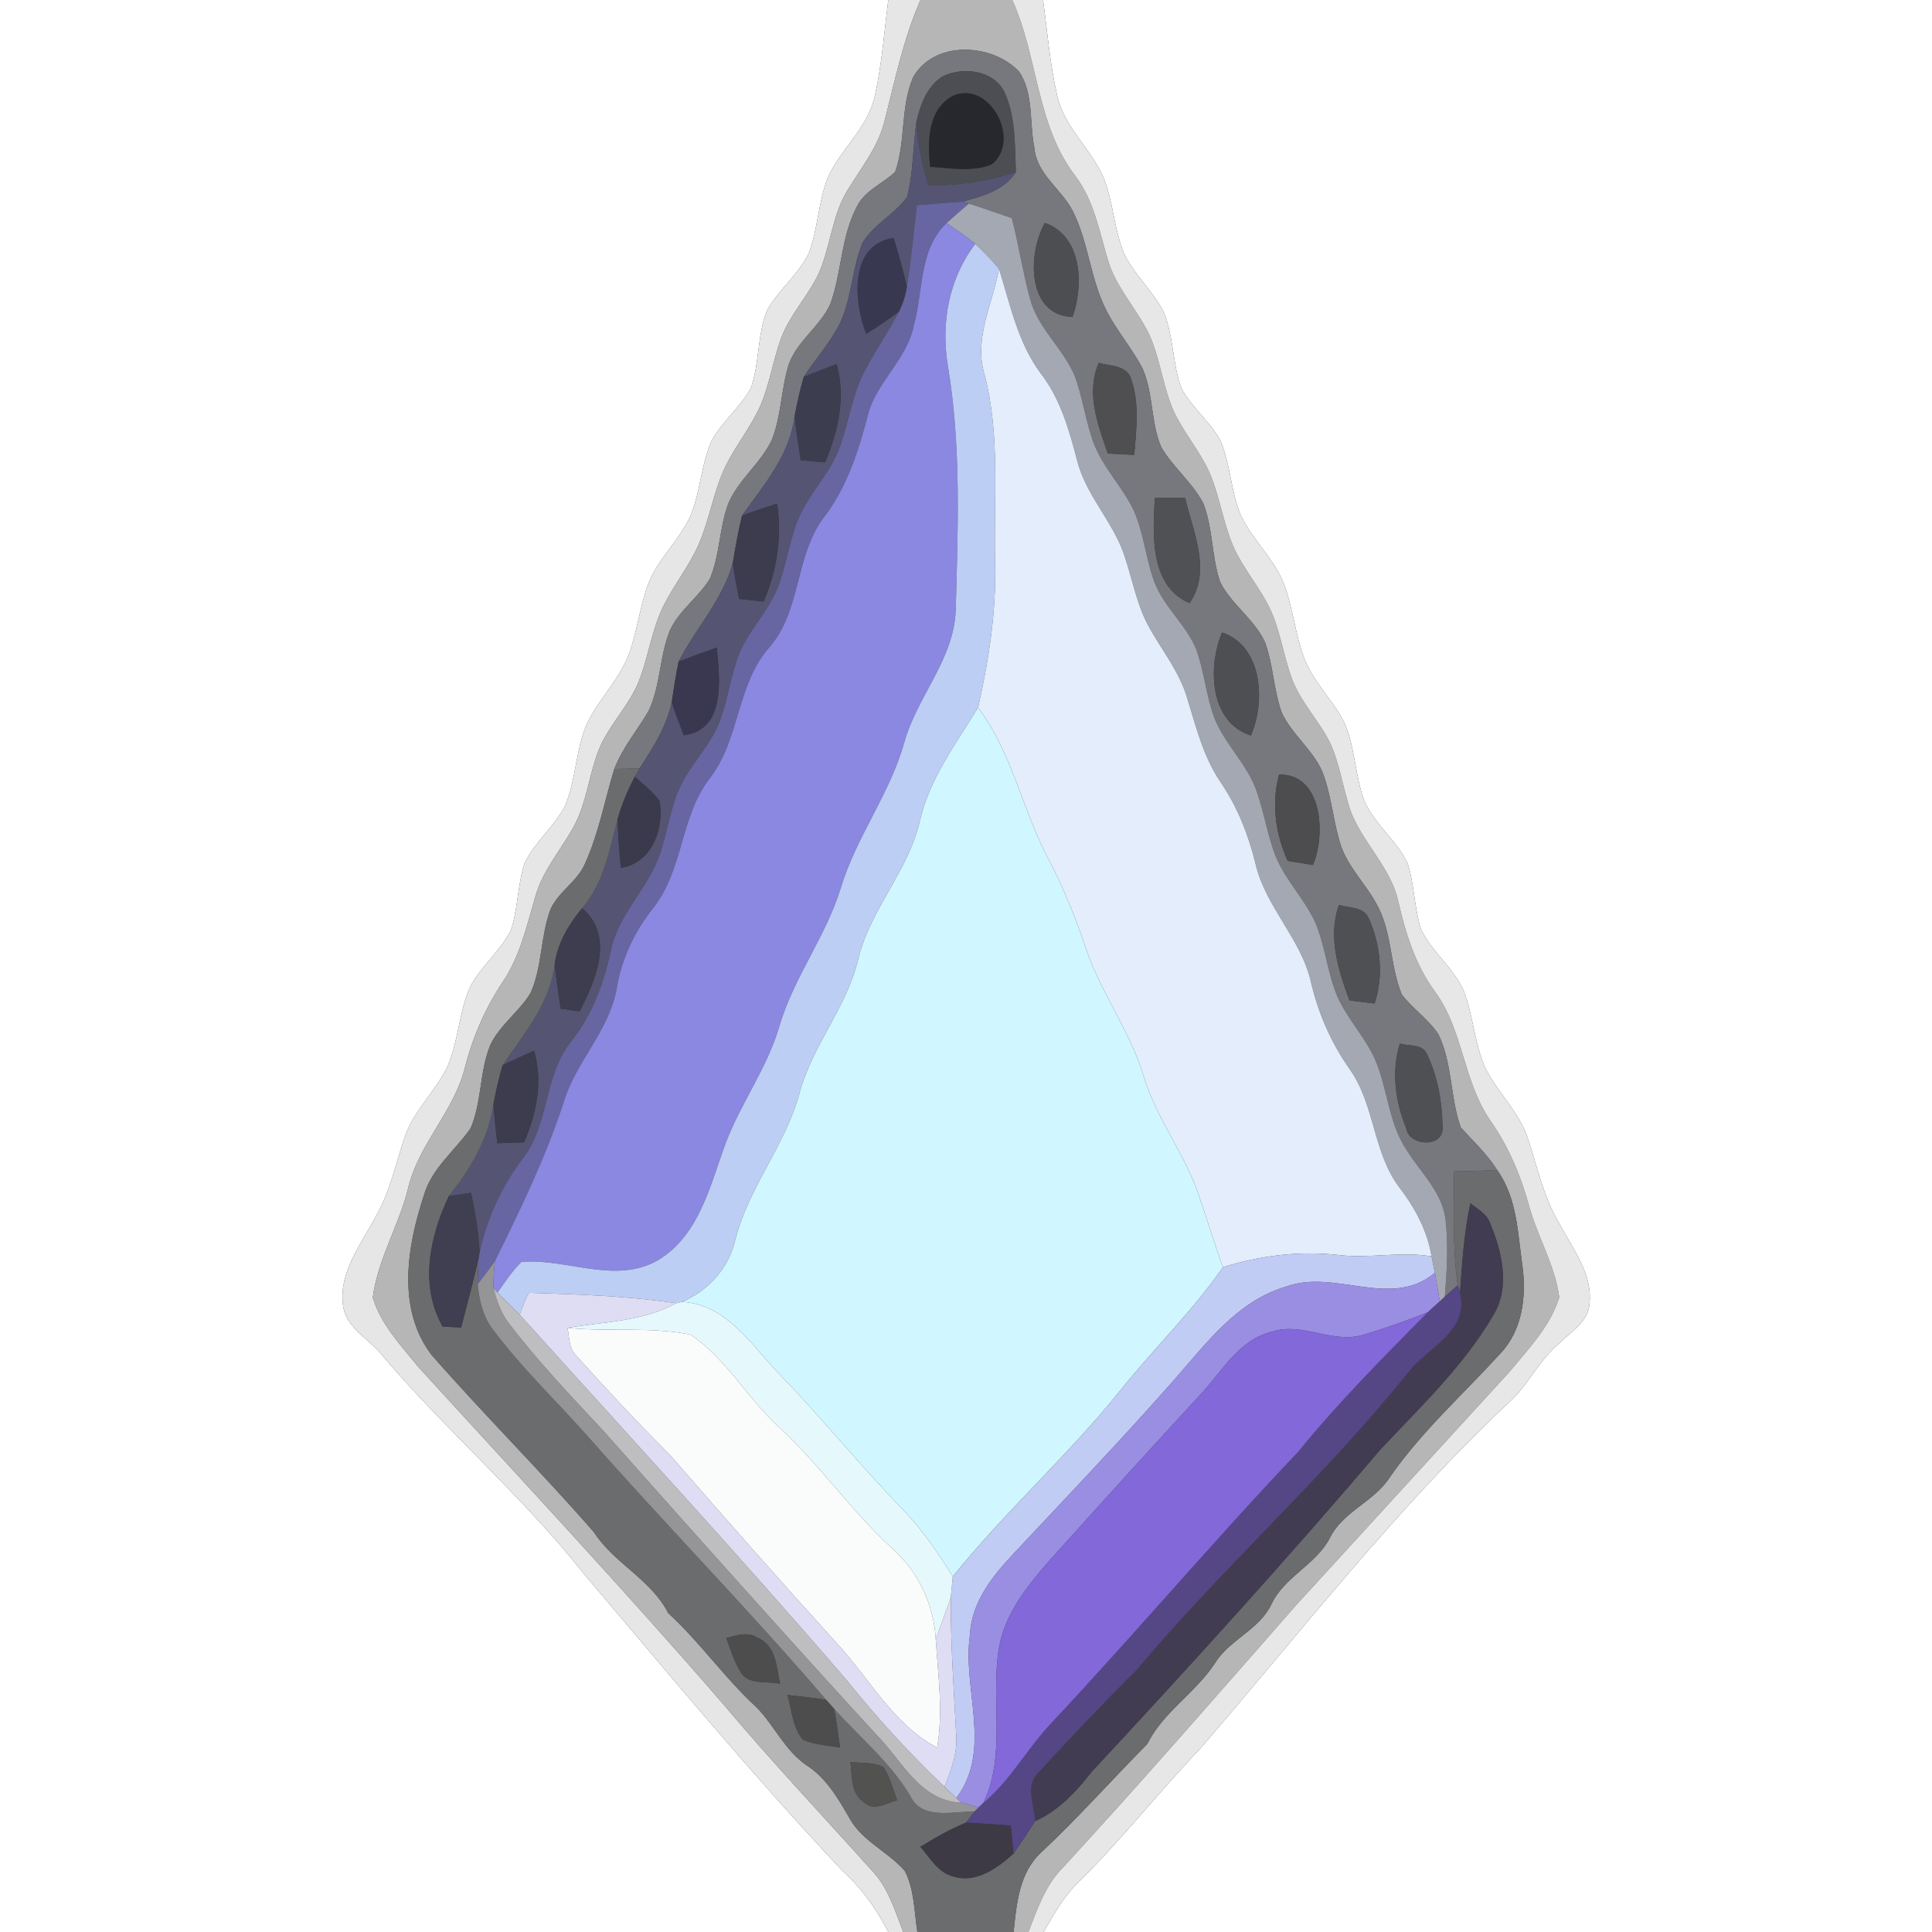 <?xml version="1.0" encoding="UTF-8" ?>
<!DOCTYPE svg PUBLIC "-//W3C//DTD SVG 1.1//EN" "http://www.w3.org/Graphics/SVG/1.1/DTD/svg11.dtd">
<svg width="250pt" height="250pt" viewBox="0 0 250 250" version="1.1" xmlns="http://www.w3.org/2000/svg">
<rect x="0" y="0" width="250" height="250" fill="#333333" stroke="none"/>
<g id="#ffffffff">
<path fill="#ffffff" opacity="1.00" d=" M 0.00 0.00 L 114.94 0.00 C 114.42 4.10 114.12 8.25 113.23 12.29 C 112.39 16.47 108.81 19.23 107.11 22.99 C 105.89 26.13 105.85 29.59 104.66 32.75 C 103.33 35.54 100.74 37.47 99.25 40.17 C 97.96 43.39 98.31 47.01 97.14 50.27 C 95.76 52.74 93.46 54.54 92.09 57.02 C 90.75 60.05 90.64 63.46 89.44 66.54 C 88.02 69.87 85.08 72.30 83.82 75.71 C 82.79 78.59 82.44 81.66 81.42 84.55 C 80.17 87.96 77.40 90.51 75.89 93.78 C 74.49 97.13 74.53 100.88 73.14 104.23 C 71.75 106.97 69.20 108.93 67.87 111.71 C 66.98 114.50 67.03 117.50 66.14 120.29 C 64.79 123.06 62.22 125.01 60.81 127.75 C 59.38 131.02 59.32 134.71 57.91 137.99 C 56.36 141.25 53.49 143.74 52.35 147.21 C 51.16 150.69 50.44 154.36 48.54 157.55 C 46.72 161.04 43.91 164.51 44.36 168.68 C 44.56 171.55 47.36 173.02 49.09 174.95 C 57.45 184.90 67.42 193.36 75.50 203.58 C 86.47 216.55 97.32 229.65 108.97 242.04 C 111.46 244.29 113.42 247.02 114.95 250.00 L 0.00 250.00 L 0.00 0.00 Z" />
<path fill="#ffffff" opacity="1.00" d=" M 134.97 0.00 L 250.00 0.00 L 250.00 250.00 L 135.04 250.00 C 136.36 247.73 137.64 245.38 139.56 243.55 C 145.11 238.08 149.92 231.93 155.29 226.29 C 168.57 210.91 181.00 194.75 195.90 180.87 C 198.01 178.65 199.38 175.81 201.76 173.84 C 203.25 172.31 205.53 171.06 205.68 168.69 C 206.11 164.79 203.45 161.54 201.76 158.27 C 199.68 154.87 198.93 150.93 197.67 147.21 C 196.50 143.75 193.64 141.25 192.10 137.98 C 190.81 134.93 190.63 131.55 189.49 128.44 C 188.24 125.33 185.33 123.28 183.89 120.28 C 182.99 117.49 183.04 114.49 182.14 111.70 C 180.71 108.70 177.82 106.64 176.51 103.56 C 175.36 100.39 175.35 96.91 174.08 93.77 C 172.65 90.75 170.06 88.42 168.81 85.30 C 167.62 82.19 167.33 78.83 166.20 75.70 C 164.92 72.30 162.02 69.86 160.52 66.59 C 159.26 63.51 159.22 60.07 157.92 57.00 C 156.56 54.53 154.22 52.75 152.88 50.26 C 151.70 47.07 151.88 43.53 150.59 40.38 C 149.18 37.61 146.72 35.54 145.41 32.72 C 144.18 29.62 144.04 26.21 142.85 23.10 C 141.23 19.27 137.66 16.47 136.78 12.29 C 135.85 8.25 135.53 4.10 134.97 0.00 Z" />
</g>
<g id="#e6e6e6ff">
<path fill="#e6e6e6" opacity="1.00" d=" M 114.94 0.00 L 119.11 0.00 C 116.94 4.94 115.84 10.24 114.52 15.44 C 113.74 18.88 111.48 21.65 109.68 24.60 C 107.71 27.80 107.49 31.67 106.07 35.10 C 104.72 38.17 102.24 40.62 101.07 43.79 C 100.03 46.63 99.60 49.67 98.41 52.46 C 97.05 55.55 94.77 58.14 93.47 61.26 C 92.23 64.25 91.70 67.48 90.41 70.45 C 89.15 73.33 87.13 75.78 85.76 78.60 C 84.25 81.76 83.87 85.31 82.51 88.53 C 81.25 91.38 79.02 93.66 77.71 96.49 C 76.20 99.93 76.01 103.85 74.14 107.15 C 72.49 110.09 70.19 112.72 69.27 116.03 C 68.16 119.80 67.30 123.73 65.07 127.04 C 62.82 130.40 61.20 134.12 60.19 138.04 C 58.81 143.75 54.21 147.96 52.83 153.68 C 51.65 158.53 48.88 162.93 48.24 167.90 C 49.28 171.39 51.90 174.12 54.15 176.90 C 67.35 191.37 80.75 205.67 93.57 220.49 C 99.79 227.89 106.43 234.93 112.89 242.12 C 114.96 244.31 115.80 247.26 116.88 250.00 L 114.95 250.00 C 113.42 247.02 111.46 244.29 108.97 242.04 C 97.32 229.65 86.47 216.55 75.50 203.58 C 67.42 193.36 57.45 184.90 49.09 174.95 C 47.36 173.02 44.56 171.55 44.36 168.68 C 43.91 164.51 46.72 161.04 48.54 157.55 C 50.44 154.36 51.16 150.69 52.35 147.21 C 53.49 143.74 56.36 141.25 57.91 137.99 C 59.32 134.71 59.38 131.02 60.81 127.75 C 62.22 125.01 64.79 123.06 66.14 120.29 C 67.03 117.50 66.98 114.50 67.87 111.71 C 69.20 108.93 71.75 106.97 73.14 104.23 C 74.53 100.88 74.49 97.13 75.89 93.78 C 77.40 90.51 80.17 87.96 81.42 84.55 C 82.44 81.66 82.79 78.59 83.82 75.71 C 85.08 72.30 88.02 69.87 89.44 66.54 C 90.64 63.46 90.75 60.05 92.09 57.02 C 93.46 54.54 95.76 52.74 97.14 50.27 C 98.31 47.01 97.96 43.39 99.25 40.17 C 100.74 37.47 103.33 35.54 104.66 32.75 C 105.85 29.59 105.89 26.13 107.11 22.99 C 108.81 19.23 112.39 16.47 113.23 12.29 C 114.12 8.25 114.42 4.10 114.94 0.00 Z" />
</g>
<g id="#b6b6b6ff">
<path fill="#b6b6b6" opacity="1.00" d=" M 119.11 0.00 L 130.99 0.00 C 134.34 7.40 134.08 16.20 139.17 22.80 C 141.56 25.96 142.25 29.92 143.36 33.63 C 144.39 37.18 147.05 39.89 148.65 43.16 C 150.15 46.36 150.44 49.98 151.88 53.21 C 153.19 56.03 155.30 58.39 156.55 61.25 C 157.82 64.24 158.26 67.52 159.51 70.52 C 160.93 73.86 163.56 76.53 164.83 79.93 C 165.79 82.50 166.23 85.23 167.17 87.81 C 168.35 91.00 170.88 93.42 172.28 96.49 C 173.26 98.77 173.66 101.23 174.36 103.60 C 175.54 108.49 179.94 111.82 180.97 116.79 C 181.91 120.85 183.17 124.88 185.66 128.28 C 189.37 133.29 189.32 139.97 192.89 145.05 C 195.21 148.38 196.79 152.13 197.86 156.03 C 198.95 160.05 201.23 163.73 201.77 167.89 C 200.61 171.60 197.81 174.50 195.39 177.45 C 186.17 187.53 176.95 197.61 167.73 207.69 C 157.76 219.07 147.83 230.47 137.60 241.60 C 135.28 243.90 134.22 247.02 133.08 250.00 L 131.16 250.00 C 131.54 246.38 131.86 242.37 134.70 239.73 C 139.49 235.25 143.85 230.33 148.45 225.68 C 150.55 221.47 154.72 219.06 157.23 215.19 C 159.13 212.15 162.92 210.91 164.51 207.61 C 166.18 204.04 170.19 202.53 172.03 199.11 C 173.72 195.56 177.86 194.34 179.90 191.07 C 183.98 185.21 189.33 180.42 194.13 175.16 C 196.95 172.21 197.53 167.87 197.02 163.96 C 196.40 159.70 196.35 155.01 193.72 151.39 C 192.43 149.32 190.63 147.67 189.02 145.88 C 187.63 141.98 187.96 137.60 186.13 133.84 C 184.83 131.87 182.80 130.55 181.39 128.68 C 179.82 124.89 180.16 120.50 178.08 116.89 C 176.55 114.11 174.06 111.82 173.28 108.66 C 172.45 105.73 172.21 102.64 171.09 99.80 C 169.81 96.98 167.20 95.03 165.87 92.25 C 164.81 89.30 164.76 86.09 163.71 83.14 C 162.34 80.14 159.37 78.25 157.89 75.32 C 156.77 72.02 156.97 68.41 155.72 65.16 C 154.31 62.44 151.80 60.49 150.26 57.85 C 148.90 54.65 149.26 50.98 147.89 47.78 C 146.55 45.13 144.55 42.88 143.19 40.23 C 141.07 36.13 140.88 31.32 138.77 27.22 C 137.28 24.41 134.09 22.47 133.84 19.08 C 133.18 15.84 133.79 12.13 131.87 9.27 C 128.37 5.55 120.83 5.18 118.14 10.03 C 116.50 13.89 117.21 18.32 115.84 22.24 C 114.23 23.78 111.90 24.63 110.88 26.74 C 108.81 30.64 108.93 35.22 107.45 39.32 C 106.13 42.24 103.16 44.09 102.07 47.15 C 101.06 50.35 101.12 53.82 99.86 56.95 C 98.43 59.95 95.60 62.03 94.27 65.09 C 93.06 68.25 93.18 71.79 91.85 74.91 C 90.36 77.32 87.86 78.99 86.67 81.61 C 85.33 84.95 85.48 88.73 83.93 91.99 C 82.46 94.51 80.54 96.76 79.49 99.51 C 78.25 103.55 77.49 107.77 75.75 111.64 C 74.79 114.01 72.35 115.30 71.27 117.58 C 69.93 121.08 70.19 125.01 68.68 128.45 C 67.20 130.94 64.62 132.64 63.41 135.31 C 62.04 138.73 62.35 142.61 60.90 145.99 C 58.88 148.90 55.84 151.17 54.84 154.72 C 52.67 161.31 51.33 169.37 55.83 175.31 C 62.67 183.12 70.04 190.44 76.86 198.27 C 79.48 202.34 84.23 204.34 86.47 208.74 C 90.61 212.53 93.80 217.18 97.94 220.97 C 100.23 223.34 101.59 226.55 104.39 228.44 C 106.94 230.09 108.45 232.73 109.93 235.28 C 111.57 238.27 114.93 239.60 117.09 242.11 C 118.33 244.53 118.29 247.36 118.71 250.00 L 116.88 250.00 C 115.80 247.26 114.96 244.31 112.89 242.12 C 106.43 234.93 99.79 227.89 93.57 220.49 C 80.75 205.67 67.35 191.37 54.15 176.90 C 51.90 174.12 49.28 171.39 48.24 167.90 C 48.88 162.93 51.65 158.53 52.83 153.68 C 54.21 147.96 58.81 143.75 60.19 138.04 C 61.20 134.12 62.82 130.40 65.07 127.04 C 67.30 123.73 68.16 119.80 69.27 116.03 C 70.19 112.72 72.49 110.09 74.14 107.15 C 76.01 103.85 76.20 99.93 77.71 96.49 C 79.02 93.66 81.25 91.38 82.51 88.53 C 83.87 85.31 84.25 81.76 85.76 78.60 C 87.13 75.78 89.15 73.33 90.41 70.45 C 91.70 67.48 92.23 64.25 93.47 61.26 C 94.77 58.14 97.05 55.55 98.41 52.46 C 99.60 49.67 100.03 46.63 101.07 43.79 C 102.24 40.62 104.72 38.17 106.07 35.10 C 107.49 31.67 107.71 27.80 109.68 24.60 C 111.48 21.65 113.74 18.88 114.52 15.44 C 115.84 10.24 116.94 4.94 119.11 0.00 Z" />
</g>
<g id="#e7e7e7ff">
<path fill="#e7e7e7" opacity="1.00" d=" M 130.99 0.00 L 134.97 0.00 C 135.53 4.10 135.85 8.25 136.78 12.29 C 137.66 16.47 141.23 19.27 142.85 23.10 C 144.04 26.21 144.18 29.62 145.41 32.72 C 146.72 35.54 149.18 37.61 150.59 40.38 C 151.88 43.53 151.70 47.07 152.88 50.26 C 154.22 52.75 156.56 54.53 157.92 57.00 C 159.22 60.07 159.26 63.51 160.52 66.59 C 162.02 69.86 164.92 72.30 166.20 75.70 C 167.33 78.83 167.62 82.19 168.81 85.30 C 170.06 88.42 172.65 90.75 174.08 93.77 C 175.35 96.91 175.36 100.39 176.51 103.56 C 177.82 106.64 180.71 108.70 182.14 111.70 C 183.04 114.49 182.99 117.49 183.89 120.28 C 185.33 123.28 188.24 125.33 189.49 128.44 C 190.63 131.55 190.81 134.93 192.10 137.98 C 193.64 141.25 196.50 143.75 197.67 147.21 C 198.93 150.93 199.68 154.87 201.76 158.27 C 203.45 161.54 206.11 164.79 205.68 168.69 C 205.53 171.06 203.25 172.31 201.76 173.84 C 199.38 175.81 198.01 178.65 195.90 180.87 C 181.00 194.75 168.57 210.91 155.29 226.29 C 149.92 231.93 145.11 238.08 139.56 243.55 C 137.64 245.38 136.36 247.73 135.04 250.00 L 133.08 250.00 C 134.22 247.02 135.28 243.90 137.60 241.60 C 147.83 230.47 157.76 219.07 167.73 207.69 C 176.95 197.61 186.17 187.53 195.39 177.45 C 197.81 174.50 200.61 171.60 201.77 167.89 C 201.23 163.73 198.95 160.05 197.86 156.03 C 196.79 152.13 195.21 148.38 192.89 145.05 C 189.32 139.97 189.37 133.29 185.66 128.28 C 183.17 124.88 181.91 120.85 180.97 116.79 C 179.94 111.82 175.54 108.49 174.36 103.60 C 173.66 101.23 173.26 98.77 172.28 96.49 C 170.88 93.42 168.35 91.00 167.17 87.81 C 166.23 85.23 165.79 82.50 164.83 79.93 C 163.56 76.53 160.93 73.86 159.51 70.52 C 158.26 67.52 157.82 64.24 156.55 61.25 C 155.30 58.39 153.19 56.03 151.88 53.21 C 150.44 49.98 150.15 46.36 148.65 43.16 C 147.05 39.89 144.39 37.18 143.36 33.63 C 142.25 29.92 141.56 25.96 139.17 22.80 C 134.08 16.20 134.34 7.40 130.99 0.00 Z" />
</g>
<g id="#76787dff">
<path fill="#76787d" opacity="1.00" d=" M 118.14 10.03 C 120.83 5.18 128.37 5.55 131.87 9.27 C 133.79 12.13 133.18 15.84 133.84 19.08 C 134.09 22.47 137.28 24.41 138.77 27.22 C 140.88 31.32 141.07 36.13 143.19 40.23 C 144.55 42.88 146.55 45.13 147.89 47.78 C 149.26 50.98 148.90 54.65 150.26 57.85 C 151.80 60.49 154.31 62.44 155.72 65.16 C 156.97 68.41 156.77 72.02 157.89 75.32 C 159.37 78.25 162.34 80.14 163.71 83.14 C 164.76 86.09 164.81 89.30 165.87 92.25 C 167.20 95.03 169.81 96.98 171.09 99.80 C 172.21 102.64 172.45 105.73 173.28 108.66 C 174.06 111.82 176.55 114.11 178.08 116.89 C 180.16 120.50 179.82 124.89 181.39 128.68 C 182.80 130.55 184.83 131.87 186.13 133.84 C 187.96 137.60 187.63 141.98 189.02 145.88 C 190.63 147.67 192.43 149.32 193.72 151.39 C 191.87 151.50 190.01 151.55 188.16 151.58 C 188.15 156.49 187.93 161.43 188.63 166.31 C 188.21 166.68 187.38 167.42 186.96 167.79 C 187.21 164.53 187.43 161.23 187.07 157.96 C 186.72 154.36 183.88 151.81 182.07 148.89 C 179.63 145.33 179.59 140.81 177.87 136.95 C 176.56 134.12 174.35 131.82 173.07 128.98 C 171.78 125.93 171.51 122.57 170.26 119.52 C 168.90 116.42 166.39 113.99 165.10 110.86 C 163.98 108.07 163.58 105.05 162.55 102.22 C 161.31 98.80 158.47 96.26 157.13 92.88 C 156.06 89.98 155.83 86.84 154.76 83.94 C 153.46 80.87 150.75 78.64 149.47 75.55 C 148.28 72.47 148.05 69.11 146.72 66.08 C 145.27 63.03 142.78 60.58 141.55 57.41 C 140.48 54.57 140.14 51.52 139.08 48.69 C 137.60 45.07 134.27 42.48 133.28 38.63 C 132.35 35.20 131.82 31.67 130.93 28.22 C 129.08 27.60 127.23 26.94 125.37 26.34 L 124.51 26.09 C 127.09 25.42 129.91 24.66 131.45 22.28 C 131.31 18.82 131.45 15.19 130.00 11.97 C 128.61 9.07 124.62 8.59 121.97 9.89 C 119.95 11.16 119.05 13.61 118.58 15.84 C 118.12 19.05 118.19 22.34 117.38 25.49 C 115.73 27.76 113.01 29.05 111.58 31.47 C 110.25 34.81 110.21 38.54 108.70 41.82 C 107.44 44.32 105.54 46.42 104.01 48.76 C 103.52 50.43 103.15 52.14 102.82 53.85 C 102.21 58.88 98.84 62.75 96.02 66.71 C 95.52 68.75 95.16 70.81 94.82 72.88 C 93.49 77.63 90.03 81.30 87.81 85.61 C 87.45 87.35 87.18 89.11 86.92 90.87 C 86.24 94.03 84.51 96.77 82.75 99.43 C 81.94 99.45 80.31 99.49 79.49 99.51 C 80.54 96.76 82.46 94.51 83.93 91.99 C 85.48 88.73 85.33 84.95 86.67 81.61 C 87.86 78.99 90.36 77.32 91.85 74.91 C 93.18 71.79 93.06 68.25 94.27 65.09 C 95.60 62.03 98.43 59.95 99.86 56.95 C 101.12 53.82 101.06 50.35 102.07 47.15 C 103.16 44.09 106.13 42.24 107.45 39.32 C 108.93 35.22 108.81 30.64 110.88 26.74 C 111.90 24.63 114.23 23.78 115.84 22.24 C 117.21 18.32 116.50 13.89 118.14 10.03 M 135.21 28.85 C 132.96 32.78 132.83 40.77 138.78 41.02 C 140.26 36.90 140.04 30.53 135.21 28.85 M 142.18 46.95 C 140.49 50.85 142.05 54.94 143.36 58.69 C 144.49 58.74 145.63 58.80 146.77 58.86 C 147.05 55.48 147.51 51.92 146.23 48.68 C 145.43 47.21 143.56 47.38 142.18 46.95 M 149.44 64.43 C 149.15 69.14 148.76 75.83 153.93 78.05 C 156.82 73.86 154.36 68.83 153.36 64.43 C 152.05 64.43 150.75 64.43 149.44 64.43 M 158.13 81.84 C 156.28 86.27 156.47 93.42 161.86 95.18 C 163.79 90.81 163.38 83.60 158.13 81.84 M 165.51 100.23 C 164.49 103.99 165.06 107.86 166.61 111.39 C 167.70 111.57 168.80 111.75 169.89 111.93 C 171.58 108.02 171.15 100.11 165.51 100.23 M 173.25 117.10 C 171.80 121.25 173.17 125.52 174.62 129.46 C 175.70 129.59 176.78 129.72 177.87 129.85 C 179.08 126.23 178.63 122.21 177.09 118.76 C 176.37 117.31 174.57 117.50 173.25 117.10 M 181.14 135.03 C 180.01 138.66 180.56 142.60 181.99 146.07 C 182.40 148.37 186.91 148.55 186.66 145.80 C 186.61 142.56 186.04 139.24 184.60 136.32 C 184.01 135.04 182.26 135.41 181.14 135.03 Z" />
</g>
<g id="#4d4d54ff">
<path fill="#4d4d54" opacity="1.00" d=" M 121.97 9.89 C 124.62 8.59 128.61 9.07 130.00 11.97 C 131.45 15.19 131.31 18.82 131.45 22.28 C 127.79 23.46 123.97 24.04 120.12 23.97 C 119.37 21.31 118.71 18.61 118.58 15.84 C 119.05 13.61 119.95 11.16 121.97 9.89 M 123.42 12.35 C 120.02 14.06 120.00 18.32 120.37 21.59 C 123.00 21.73 125.78 22.30 128.31 21.28 C 132.16 18.30 128.21 10.45 123.42 12.35 Z" />
</g>
<g id="#27272eff">
<path fill="#27272e" opacity="1.00" d=" M 123.42 12.35 C 128.21 10.45 132.16 18.30 128.31 21.28 C 125.78 22.30 123.00 21.73 120.37 21.59 C 120.00 18.32 120.02 14.06 123.42 12.35 Z" />
</g>
<g id="#555473ff">
<path fill="#555473" opacity="1.00" d=" M 117.38 25.49 C 118.19 22.34 118.12 19.05 118.58 15.84 C 118.71 18.61 119.37 21.31 120.12 23.97 C 123.97 24.04 127.79 23.46 131.45 22.28 C 129.91 24.66 127.09 25.42 124.51 26.09 C 122.55 26.22 120.59 26.39 118.64 26.56 C 118.22 30.08 117.91 33.60 117.35 37.09 C 116.87 34.97 116.25 32.88 115.64 30.79 C 109.85 31.64 110.47 39.08 112.09 43.20 C 113.52 42.28 114.95 41.35 116.31 40.33 C 114.99 42.91 113.32 45.28 111.97 47.84 C 110.30 50.95 109.87 54.51 108.68 57.81 C 107.37 61.47 104.29 64.19 103.02 67.87 C 102.10 70.47 101.68 73.22 100.73 75.81 C 99.54 78.97 97.01 81.39 95.69 84.49 C 94.55 87.34 94.21 90.43 93.15 93.30 C 91.87 96.68 89.03 99.17 87.69 102.52 C 86.70 105.09 86.28 107.82 85.42 110.43 C 83.93 114.93 80.01 118.24 79.05 122.98 C 78.14 127.26 76.61 131.39 73.85 134.83 C 70.39 139.20 71.09 145.35 67.75 149.76 C 64.97 153.39 63.02 157.58 62.06 162.05 C 61.94 159.45 61.49 156.89 60.96 154.35 C 60.00 154.49 59.04 154.63 58.08 154.78 C 60.87 151.29 63.22 147.37 63.85 142.87 C 63.97 144.56 64.16 146.24 64.35 147.93 C 65.50 147.89 66.66 147.85 67.81 147.82 C 69.44 144.08 70.29 139.96 69.10 135.96 C 67.75 136.57 66.39 137.20 65.04 137.83 C 67.81 133.79 71.15 129.87 71.77 124.81 C 71.98 126.72 72.27 128.62 72.55 130.52 C 73.16 130.61 74.38 130.78 74.99 130.87 C 77.12 126.84 79.54 121.10 75.33 117.52 C 78.13 114.29 78.85 109.99 79.92 106.00 C 79.96 108.10 80.15 110.20 80.34 112.30 C 84.36 111.68 86.03 107.16 85.32 103.57 C 84.40 102.41 83.23 101.48 82.14 100.49 C 82.29 100.23 82.60 99.69 82.75 99.43 C 84.51 96.77 86.24 94.03 86.92 90.87 C 87.40 92.31 87.94 93.73 88.47 95.15 C 93.98 94.43 93.13 87.84 92.75 83.80 C 91.10 84.38 89.45 84.98 87.81 85.61 C 90.03 81.30 93.49 77.63 94.82 72.88 C 95.05 74.43 95.34 75.96 95.63 77.50 C 96.69 77.61 97.74 77.72 98.80 77.84 C 100.55 73.85 101.20 69.50 100.56 65.18 C 99.03 65.65 97.52 66.16 96.02 66.71 C 98.84 62.75 102.21 58.88 102.82 53.85 C 103.02 55.76 103.32 57.65 103.61 59.55 C 104.66 59.64 105.71 59.73 106.76 59.83 C 108.48 55.81 109.45 51.42 108.26 47.11 C 106.84 47.65 105.42 48.20 104.01 48.76 C 105.54 46.42 107.44 44.32 108.70 41.82 C 110.21 38.54 110.25 34.81 111.58 31.47 C 113.01 29.05 115.73 27.76 117.38 25.49 Z" />
</g>
<g id="#6766a2ff">
<path fill="#6766a2" opacity="1.00" d=" M 118.64 26.56 C 120.59 26.39 122.55 26.22 124.51 26.09 L 125.37 26.34 C 124.40 27.17 123.43 28.01 122.48 28.87 C 118.88 32.28 119.48 37.65 118.26 42.06 C 117.44 46.32 113.72 49.16 112.43 53.22 C 111.15 58.20 109.61 63.16 106.37 67.26 C 102.89 72.21 103.62 78.96 99.64 83.66 C 95.29 88.48 95.79 95.57 91.89 100.64 C 87.99 105.62 88.46 112.58 84.49 117.53 C 82.14 120.51 80.48 123.95 79.83 127.70 C 78.93 133.31 74.50 137.34 72.91 142.69 C 70.61 149.77 67.33 156.49 64.05 163.17 C 63.34 164.19 62.57 165.19 61.81 166.18 C 61.84 165.38 61.88 163.77 61.90 162.97 L 62.06 162.05 C 63.02 157.58 64.97 153.39 67.75 149.76 C 71.09 145.35 70.39 139.20 73.85 134.83 C 76.61 131.39 78.14 127.26 79.05 122.98 C 80.01 118.24 83.93 114.93 85.42 110.43 C 86.28 107.82 86.70 105.09 87.69 102.52 C 89.03 99.17 91.87 96.68 93.15 93.30 C 94.21 90.43 94.55 87.34 95.69 84.49 C 97.01 81.39 99.54 78.97 100.73 75.81 C 101.68 73.22 102.10 70.47 103.02 67.87 C 104.29 64.19 107.37 61.47 108.68 57.81 C 109.87 54.51 110.30 50.95 111.97 47.84 C 113.32 45.28 114.99 42.91 116.31 40.33 C 116.83 39.31 117.17 38.23 117.35 37.09 C 117.91 33.60 118.22 30.08 118.64 26.56 Z" />
</g>
<g id="#a3a8b2ff">
<path fill="#a3a8b2" opacity="1.00" d=" M 122.48 28.87 C 123.43 28.01 124.40 27.17 125.37 26.34 C 127.23 26.94 129.08 27.60 130.93 28.22 C 131.82 31.67 132.35 35.20 133.28 38.63 C 134.27 42.48 137.60 45.07 139.08 48.69 C 140.14 51.52 140.48 54.57 141.55 57.41 C 142.78 60.58 145.27 63.03 146.72 66.08 C 148.05 69.11 148.28 72.47 149.47 75.55 C 150.75 78.64 153.46 80.87 154.76 83.94 C 155.83 86.84 156.06 89.98 157.13 92.88 C 158.47 96.26 161.31 98.80 162.55 102.22 C 163.58 105.05 163.98 108.07 165.10 110.86 C 166.39 113.99 168.90 116.42 170.26 119.52 C 171.51 122.57 171.78 125.93 173.07 128.98 C 174.35 131.82 176.56 134.12 177.87 136.95 C 179.59 140.81 179.63 145.33 182.07 148.89 C 183.88 151.81 186.72 154.36 187.07 157.96 C 187.43 161.23 187.21 164.53 186.96 167.79 L 186.31 168.40 C 186.10 167.16 185.88 165.92 185.67 164.69 C 185.56 164.16 185.35 163.11 185.24 162.58 C 184.72 159.32 183.15 156.39 181.18 153.79 C 177.64 149.25 177.96 143.00 174.64 138.34 C 172.28 134.98 170.61 131.21 169.67 127.21 C 168.42 121.47 163.68 117.33 162.42 111.60 C 161.50 107.88 160.06 104.30 157.89 101.13 C 155.67 97.84 154.75 93.96 153.59 90.23 C 152.60 86.94 150.42 84.23 148.76 81.28 C 147.16 78.47 146.61 75.25 145.60 72.22 C 144.22 67.68 140.56 64.24 139.39 59.62 C 138.35 55.65 137.23 51.62 134.67 48.32 C 131.71 44.34 130.72 39.41 129.27 34.77 C 128.31 33.64 127.28 32.57 126.20 31.56 C 125.01 30.59 123.74 29.74 122.48 28.87 Z" />
</g>
<g id="#8a88e0ff">
<path fill="#8a88e0" opacity="1.00" d=" M 118.26 42.06 C 119.48 37.65 118.88 32.28 122.48 28.87 C 123.74 29.74 125.01 30.59 126.20 31.56 C 122.79 36.03 121.74 41.77 122.64 47.26 C 124.40 57.71 123.96 68.35 123.67 78.90 C 123.48 85.26 118.71 90.08 117.03 96.01 C 115.19 102.69 110.81 108.25 108.81 114.87 C 106.88 121.19 102.67 126.51 100.83 132.87 C 99.26 138.21 95.88 142.72 93.92 147.88 C 91.90 153.34 90.50 159.88 85.11 163.09 C 79.57 166.23 73.34 162.80 67.48 163.29 C 66.27 164.47 65.35 165.90 64.37 167.26 L 63.86 166.71 C 63.84 165.52 63.91 164.34 64.05 163.17 C 67.33 156.49 70.61 149.77 72.91 142.69 C 74.50 137.34 78.93 133.31 79.83 127.70 C 80.48 123.95 82.14 120.51 84.49 117.53 C 88.46 112.58 87.99 105.62 91.89 100.64 C 95.79 95.57 95.29 88.48 99.64 83.66 C 103.62 78.96 102.89 72.21 106.37 67.26 C 109.61 63.16 111.15 58.20 112.43 53.22 C 113.72 49.16 117.44 46.32 118.26 42.06 Z" />
</g>
<g id="#4d4e51ff">
<path fill="#4d4e51" opacity="1.00" d=" M 135.21 28.85 C 140.04 30.53 140.26 36.90 138.78 41.02 C 132.83 40.77 132.96 32.78 135.21 28.85 Z" />
</g>
<g id="#393851ff">
<path fill="#393851" opacity="1.00" d=" M 112.09 43.20 C 110.47 39.08 109.85 31.64 115.64 30.79 C 116.25 32.88 116.87 34.97 117.35 37.09 C 117.17 38.23 116.83 39.31 116.31 40.33 C 114.95 41.35 113.52 42.28 112.09 43.20 Z" />
</g>
<g id="#bdcef4ff">
<path fill="#bdcef4" opacity="1.00" d=" M 126.20 31.56 C 127.28 32.57 128.31 33.64 129.27 34.77 C 128.46 39.30 125.98 43.77 127.39 48.44 C 129.49 56.47 128.54 64.80 128.77 73.00 C 128.91 79.25 127.94 85.47 126.56 91.56 C 123.70 96.25 120.30 100.73 119.04 106.18 C 117.57 112.72 112.56 117.67 111.04 124.19 C 109.53 130.43 105.04 135.38 103.42 141.58 C 101.59 148.25 96.87 153.64 95.17 160.37 C 94.34 164.05 91.72 166.96 88.29 168.46 L 87.51 168.63 C 81.20 167.70 74.81 167.48 68.44 167.29 C 67.95 168.18 67.61 169.15 67.25 170.11 C 66.30 169.15 65.32 168.22 64.37 167.26 C 65.35 165.90 66.27 164.47 67.48 163.29 C 73.34 162.80 79.57 166.23 85.11 163.09 C 90.50 159.88 91.90 153.34 93.92 147.88 C 95.88 142.72 99.26 138.21 100.83 132.87 C 102.67 126.51 106.88 121.19 108.81 114.87 C 110.81 108.25 115.19 102.69 117.03 96.01 C 118.71 90.08 123.48 85.26 123.67 78.90 C 123.96 68.35 124.40 57.71 122.64 47.26 C 121.74 41.77 122.79 36.03 126.20 31.56 Z" />
</g>
<g id="#e3edfcff">
<path fill="#e3edfc" opacity="1.00" d=" M 129.27 34.77 C 130.72 39.41 131.71 44.34 134.67 48.32 C 137.23 51.62 138.35 55.65 139.39 59.62 C 140.56 64.24 144.22 67.68 145.60 72.22 C 146.61 75.25 147.16 78.47 148.76 81.28 C 150.42 84.23 152.60 86.94 153.59 90.23 C 154.75 93.96 155.67 97.84 157.89 101.13 C 160.06 104.30 161.50 107.88 162.42 111.60 C 163.68 117.33 168.42 121.47 169.67 127.21 C 170.61 131.21 172.28 134.98 174.64 138.34 C 177.96 143.00 177.64 149.25 181.18 153.79 C 183.15 156.39 184.72 159.32 185.24 162.58 C 181.20 161.89 177.09 162.91 173.02 162.38 C 168.03 161.85 163.01 162.48 158.24 163.98 C 157.16 160.96 156.23 157.89 155.19 154.86 C 153.38 149.33 149.57 144.72 147.94 139.11 C 146.18 133.29 142.37 128.39 140.48 122.62 C 139.16 118.74 137.65 114.93 135.74 111.31 C 132.30 104.89 131.01 97.46 126.56 91.56 C 127.94 85.47 128.91 79.25 128.77 73.00 C 128.54 64.80 129.49 56.47 127.39 48.44 C 125.98 43.77 128.46 39.30 129.27 34.77 Z" />
</g>
<g id="#3d3d50ff">
<path fill="#3d3d50" opacity="1.00" d=" M 104.01 48.76 C 105.42 48.20 106.84 47.65 108.26 47.11 C 109.45 51.42 108.48 55.81 106.76 59.83 C 105.71 59.73 104.66 59.64 103.61 59.55 C 103.32 57.65 103.02 55.76 102.82 53.85 C 103.15 52.14 103.52 50.43 104.01 48.76 Z" />
</g>
<g id="#4f4f51ff">
<path fill="#4f4f51" opacity="1.00" d=" M 142.18 46.95 C 143.56 47.38 145.43 47.21 146.23 48.68 C 147.51 51.92 147.05 55.48 146.77 58.86 C 145.63 58.80 144.49 58.74 143.36 58.69 C 142.05 54.94 140.49 50.85 142.18 46.95 Z" />
</g>
<g id="#4f5154ff">
<path fill="#4f5154" opacity="1.00" d=" M 149.44 64.43 C 150.75 64.43 152.05 64.43 153.36 64.43 C 154.36 68.83 156.82 73.86 153.93 78.05 C 148.76 75.83 149.15 69.14 149.44 64.43 Z" />
</g>
<g id="#3d3c4eff">
<path fill="#3d3c4e" opacity="1.00" d=" M 96.02 66.71 C 97.52 66.16 99.03 65.65 100.56 65.18 C 101.20 69.50 100.55 73.85 98.80 77.84 C 97.74 77.72 96.69 77.61 95.63 77.50 C 95.34 75.96 95.05 74.43 94.82 72.88 C 95.16 70.81 95.52 68.75 96.02 66.71 Z" />
</g>
<g id="#4e4f52ff">
<path fill="#4e4f52" opacity="1.00" d=" M 158.13 81.84 C 163.38 83.60 163.79 90.81 161.86 95.18 C 156.47 93.42 156.28 86.27 158.13 81.84 Z" />
</g>
<g id="#393850ff">
<path fill="#393850" opacity="1.00" d=" M 87.81 85.61 C 89.45 84.98 91.10 84.38 92.75 83.80 C 93.13 87.84 93.98 94.43 88.47 95.15 C 87.94 93.73 87.40 92.31 86.92 90.87 C 87.18 89.11 87.45 87.35 87.81 85.61 Z" />
</g>
<g id="#d0f7ffff">
<path fill="#d0f7ff" opacity="1.00" d=" M 119.04 106.18 C 120.30 100.73 123.70 96.25 126.56 91.56 C 131.01 97.46 132.30 104.89 135.74 111.31 C 137.65 114.93 139.16 118.74 140.48 122.62 C 142.37 128.39 146.18 133.29 147.94 139.11 C 149.57 144.72 153.38 149.33 155.19 154.86 C 156.23 157.89 157.16 160.96 158.24 163.98 C 154.30 169.69 149.27 174.51 144.96 179.93 C 138.19 188.36 130.06 195.57 123.29 204.00 C 121.37 200.90 119.30 197.88 116.75 195.26 C 111.33 189.66 106.43 183.58 101.02 177.98 C 97.30 174.21 94.17 168.82 88.29 168.46 C 91.72 166.96 94.34 164.05 95.17 160.37 C 96.87 153.64 101.59 148.25 103.42 141.58 C 105.04 135.38 109.53 130.43 111.04 124.19 C 112.56 117.67 117.57 112.72 119.04 106.18 Z" />
</g>
<g id="#6b6c6dff">
<path fill="#6b6c6d" opacity="1.00" d=" M 79.49 99.51 C 80.31 99.49 81.94 99.45 82.75 99.43 C 82.60 99.69 82.29 100.23 82.14 100.49 C 81.24 102.26 80.44 104.08 79.92 106.00 C 78.85 109.99 78.13 114.29 75.33 117.52 C 73.58 119.63 72.13 122.04 71.77 124.81 C 71.15 129.87 67.81 133.79 65.04 137.83 C 64.55 139.49 64.18 141.17 63.85 142.87 C 63.22 147.37 60.87 151.29 58.08 154.78 C 55.60 160.01 54.26 166.34 57.28 171.66 C 57.87 171.69 59.07 171.75 59.67 171.78 C 60.41 168.85 61.23 165.93 61.90 162.97 C 61.88 163.77 61.84 165.38 61.81 166.18 C 62.02 168.29 62.50 170.45 63.86 172.15 C 67.55 177.06 72.02 181.31 76.09 185.90 C 86.21 197.40 96.95 208.33 106.91 219.97 C 105.25 219.70 103.57 219.52 101.90 219.33 C 102.46 221.27 102.55 223.52 103.90 225.12 C 105.42 225.77 107.09 225.85 108.70 226.13 C 108.47 224.45 108.25 222.77 107.93 221.12 C 111.26 224.82 115.17 228.03 117.76 232.34 C 119.28 235.59 123.29 234.37 126.12 234.40 C 125.84 234.76 125.28 235.49 125.00 235.85 C 122.93 236.70 120.99 237.81 119.09 238.98 C 120.36 240.39 121.38 242.35 123.38 242.82 C 126.33 243.73 129.07 241.72 131.14 239.86 C 132.12 238.49 133.02 237.07 133.94 235.66 C 137.00 234.29 139.27 231.83 141.30 229.23 C 154.00 215.57 166.55 201.77 178.63 187.56 C 183.78 182.06 189.36 176.80 193.21 170.23 C 195.49 166.51 194.34 161.88 192.76 158.14 C 192.31 157.00 191.14 156.44 190.27 155.70 C 189.44 159.52 189.20 163.42 188.92 167.31 L 188.63 166.31 C 187.93 161.43 188.15 156.49 188.16 151.58 C 190.01 151.55 191.87 151.50 193.72 151.39 C 196.35 155.01 196.40 159.70 197.02 163.96 C 197.53 167.87 196.95 172.21 194.13 175.16 C 189.33 180.42 183.98 185.21 179.90 191.07 C 177.86 194.34 173.72 195.56 172.03 199.11 C 170.19 202.53 166.18 204.04 164.51 207.61 C 162.92 210.91 159.13 212.15 157.23 215.19 C 154.72 219.06 150.55 221.47 148.45 225.68 C 143.85 230.33 139.49 235.25 134.70 239.73 C 131.86 242.37 131.54 246.38 131.16 250.00 L 118.71 250.00 C 118.29 247.36 118.33 244.53 117.09 242.11 C 114.93 239.60 111.57 238.27 109.93 235.28 C 108.45 232.73 106.94 230.09 104.39 228.44 C 101.59 226.55 100.23 223.34 97.94 220.97 C 93.80 217.18 90.61 212.53 86.47 208.74 C 84.23 204.34 79.48 202.34 76.86 198.27 C 70.04 190.44 62.67 183.12 55.83 175.31 C 51.33 169.37 52.67 161.31 54.84 154.72 C 55.84 151.17 58.88 148.90 60.90 145.99 C 62.35 142.61 62.04 138.73 63.41 135.31 C 64.62 132.64 67.20 130.94 68.68 128.45 C 70.19 125.01 69.93 121.08 71.27 117.58 C 72.35 115.30 74.79 114.01 75.75 111.64 C 77.49 107.77 78.25 103.55 79.49 99.51 M 93.98 211.96 C 94.52 213.40 94.97 214.90 95.76 216.23 C 96.74 218.13 99.20 217.47 100.93 217.88 C 100.49 215.73 100.41 212.90 98.03 211.93 C 96.77 211.10 95.30 211.61 93.98 211.96 M 110.04 227.99 C 110.30 229.81 110.02 232.11 111.84 233.23 C 113.07 234.41 114.75 233.30 116.08 232.95 C 115.56 231.50 115.16 229.99 114.33 228.68 C 113.02 227.98 111.46 228.19 110.04 227.99 Z" />
</g>
<g id="#4d4d50ff">
<path fill="#4d4d50" opacity="1.00" d=" M 165.51 100.23 C 171.15 100.11 171.58 108.02 169.89 111.93 C 168.80 111.75 167.70 111.57 166.61 111.39 C 165.06 107.86 164.49 103.99 165.51 100.23 Z" />
</g>
<g id="#3a3a4cff">
<path fill="#3a3a4c" opacity="1.00" d=" M 82.14 100.49 C 83.23 101.48 84.40 102.41 85.32 103.57 C 86.03 107.16 84.36 111.68 80.34 112.30 C 80.15 110.20 79.96 108.10 79.92 106.00 C 80.44 104.08 81.24 102.26 82.14 100.49 Z" />
</g>
<g id="#4f5053ff">
<path fill="#4f5053" opacity="1.00" d=" M 173.25 117.10 C 174.57 117.50 176.37 117.31 177.09 118.76 C 178.63 122.21 179.08 126.23 177.87 129.85 C 176.78 129.72 175.70 129.59 174.62 129.46 C 173.17 125.52 171.80 121.25 173.25 117.10 Z" />
</g>
<g id="#3d3d4fff">
<path fill="#3d3d4f" opacity="1.00" d=" M 75.33 117.52 C 79.54 121.10 77.12 126.84 74.99 130.87 C 74.38 130.78 73.16 130.61 72.55 130.52 C 72.27 128.62 71.98 126.72 71.77 124.81 C 72.13 122.04 73.58 119.63 75.33 117.52 Z" />
</g>
<g id="#4e5053ff">
<path fill="#4e5053" opacity="1.00" d=" M 181.14 135.03 C 182.26 135.41 184.01 135.04 184.60 136.32 C 186.04 139.24 186.61 142.56 186.66 145.80 C 186.91 148.55 182.40 148.37 181.99 146.07 C 180.56 142.60 180.01 138.66 181.14 135.03 Z" />
</g>
<g id="#3c3c4eff">
<path fill="#3c3c4e" opacity="1.00" d=" M 65.04 137.83 C 66.39 137.20 67.75 136.57 69.10 135.96 C 70.29 139.96 69.44 144.08 67.81 147.82 C 66.66 147.85 65.50 147.89 64.35 147.93 C 64.16 146.24 63.97 144.56 63.85 142.87 C 64.18 141.17 64.55 139.49 65.04 137.83 Z" />
</g>
<g id="#3f3f51ff">
<path fill="#3f3f51" opacity="1.00" d=" M 58.08 154.78 C 59.04 154.63 60.00 154.49 60.96 154.35 C 61.49 156.89 61.94 159.45 62.06 162.05 L 61.90 162.97 C 61.23 165.93 60.41 168.85 59.67 171.78 C 59.07 171.75 57.87 171.69 57.28 171.66 C 54.26 166.34 55.60 160.01 58.08 154.78 Z" />
</g>
<g id="#423c52ff">
<path fill="#423c52" opacity="1.00" d=" M 190.27 155.70 C 191.14 156.44 192.31 157.00 192.76 158.14 C 194.34 161.88 195.49 166.51 193.21 170.23 C 189.36 176.80 183.78 182.06 178.63 187.56 C 166.55 201.77 154.00 215.57 141.30 229.23 C 139.27 231.83 137.00 234.29 133.94 235.66 C 133.87 233.63 132.59 231.08 134.33 229.43 C 138.46 224.91 142.68 220.47 147.03 216.15 C 158.29 202.74 171.47 191.06 182.40 177.37 C 184.97 174.25 190.11 172.20 188.92 167.31 C 189.20 163.42 189.44 159.52 190.27 155.70 Z" />
</g>
<g id="#c0ccf4ff">
<path fill="#c0ccf4" opacity="1.00" d=" M 173.02 162.38 C 177.09 162.91 181.20 161.89 185.24 162.58 C 185.35 163.11 185.56 164.16 185.67 164.69 C 180.03 169.48 172.73 164.15 166.41 166.49 C 160.01 168.36 155.97 174.00 151.75 178.76 C 145.04 186.37 138.02 193.71 131.09 201.11 C 128.36 204.01 125.70 207.40 125.51 211.55 C 124.50 218.60 128.46 226.38 123.75 232.67 C 123.37 232.30 122.61 231.57 122.22 231.21 C 123.09 229.05 123.93 226.80 123.73 224.43 C 123.42 218.53 123.00 212.63 123.03 206.72 C 123.10 206.04 123.22 204.68 123.29 204.00 C 130.06 195.57 138.19 188.36 144.96 179.93 C 149.27 174.51 154.30 169.69 158.24 163.98 C 163.01 162.48 168.03 161.85 173.02 162.38 Z" />
</g>
<g id="#959598ff">
<path fill="#959598" opacity="1.00" d=" M 61.81 166.18 C 62.57 165.19 63.34 164.19 64.05 163.17 C 63.91 164.34 63.84 165.52 63.86 166.71 C 64.27 168.30 64.81 169.91 65.84 171.23 C 69.56 176.10 73.79 180.56 77.97 185.03 C 89.72 198.27 101.50 211.48 113.46 224.53 C 116.77 227.88 119.03 233.05 124.41 233.27 C 124.97 233.42 126.09 233.73 126.65 233.88 L 126.12 234.40 C 123.29 234.37 119.28 235.59 117.76 232.34 C 115.17 228.03 111.26 224.82 107.93 221.12 C 107.68 220.83 107.17 220.26 106.91 219.97 C 96.95 208.33 86.21 197.40 76.09 185.90 C 72.02 181.31 67.55 177.06 63.86 172.15 C 62.50 170.45 62.02 168.29 61.81 166.18 Z" />
</g>
<g id="#9a8ee2ff">
<path fill="#9a8ee2" opacity="1.00" d=" M 166.41 166.49 C 172.73 164.15 180.03 169.48 185.67 164.69 C 185.88 165.92 186.10 167.16 186.31 168.40 C 185.92 168.75 185.14 169.46 184.75 169.81 C 182.08 170.86 179.38 171.85 176.63 172.65 C 172.62 174.05 168.56 170.98 164.55 172.33 C 160.33 173.36 158.15 177.42 155.40 180.38 C 148.83 187.49 142.34 194.67 135.86 201.86 C 132.95 205.19 129.98 208.84 129.25 213.33 C 128.17 219.95 130.24 227.01 127.25 233.30 L 126.65 233.88 C 126.09 233.73 124.97 233.42 124.41 233.27 L 123.75 232.67 C 128.46 226.38 124.50 218.60 125.51 211.55 C 125.70 207.40 128.36 204.01 131.09 201.11 C 138.02 193.71 145.04 186.37 151.75 178.76 C 155.97 174.00 160.01 168.36 166.41 166.49 Z" />
</g>
<g id="#bebec0ff">
<path fill="#bebec0" opacity="1.00" d=" M 63.86 166.71 L 64.37 167.26 C 65.32 168.22 66.30 169.15 67.25 170.11 C 81.39 185.83 95.77 201.37 109.56 217.42 C 113.48 222.28 117.69 226.90 122.22 231.21 C 122.61 231.57 123.37 232.30 123.75 232.67 L 124.41 233.27 C 119.03 233.05 116.77 227.88 113.46 224.53 C 101.50 211.48 89.72 198.27 77.97 185.03 C 73.79 180.56 69.56 176.10 65.84 171.23 C 64.81 169.91 64.27 168.30 63.86 166.71 Z" />
</g>
<g id="#deddf3ff">
<path fill="#deddf3" opacity="1.00" d=" M 68.44 167.29 C 74.81 167.48 81.20 167.70 87.51 168.63 C 83.18 171.01 78.18 171.02 73.43 171.82 C 73.69 173.03 73.59 174.45 74.55 175.40 C 78.49 179.78 82.51 184.10 86.69 188.26 C 93.82 196.47 101.01 204.62 108.32 212.68 C 112.56 217.24 115.56 223.14 121.27 226.14 C 122.05 221.51 121.40 216.83 121.09 212.19 C 121.68 210.34 122.41 208.55 123.03 206.72 C 123.00 212.63 123.42 218.53 123.73 224.43 C 123.93 226.80 123.09 229.05 122.22 231.21 C 117.69 226.90 113.48 222.28 109.56 217.42 C 95.77 201.37 81.39 185.83 67.25 170.11 C 67.61 169.15 67.95 168.18 68.44 167.29 Z" />
</g>
<g id="#554686ff">
<path fill="#554686" opacity="1.00" d=" M 188.63 166.31 L 188.92 167.31 C 190.11 172.20 184.97 174.25 182.40 177.37 C 171.47 191.06 158.29 202.74 147.03 216.15 C 142.68 220.47 138.46 224.91 134.33 229.43 C 132.59 231.08 133.87 233.63 133.94 235.66 C 133.02 237.07 132.12 238.49 131.14 239.86 C 131.02 238.65 130.90 237.44 130.79 236.23 C 128.86 236.09 126.93 235.94 125.00 235.85 C 125.28 235.49 125.84 234.76 126.12 234.40 L 126.65 233.88 L 127.25 233.30 C 130.75 230.38 132.91 226.30 136.00 223.01 C 146.83 211.48 157.03 199.38 167.94 187.92 C 173.14 181.51 178.96 175.68 184.75 169.81 C 185.14 169.46 185.92 168.75 186.31 168.40 L 186.96 167.79 C 187.38 167.42 188.21 166.68 188.63 166.31 Z" />
</g>
<g id="#e5f9fdff">
<path fill="#e5f9fd" opacity="1.00" d=" M 73.43 171.82 C 78.18 171.02 83.18 171.01 87.51 168.63 L 88.29 168.46 C 94.17 168.82 97.30 174.21 101.02 177.98 C 106.43 183.58 111.33 189.66 116.75 195.26 C 119.30 197.88 121.37 200.90 123.29 204.00 C 123.22 204.68 123.10 206.04 123.03 206.72 C 122.41 208.55 121.68 210.34 121.09 212.19 C 120.86 207.70 118.88 203.46 115.54 200.45 C 110.12 195.51 105.98 189.38 100.56 184.44 C 96.60 180.75 93.89 175.73 89.35 172.70 C 84.13 171.63 78.72 172.38 73.43 171.82 Z" />
</g>
<g id="#8268d9ff">
<path fill="#8268d9" opacity="1.00" d=" M 176.63 172.65 C 179.38 171.85 182.08 170.86 184.75 169.81 C 178.96 175.68 173.14 181.51 167.94 187.92 C 157.03 199.38 146.83 211.48 136.00 223.01 C 132.91 226.30 130.75 230.38 127.25 233.30 C 130.24 227.01 128.17 219.95 129.25 213.33 C 129.98 208.84 132.95 205.19 135.86 201.86 C 142.34 194.67 148.83 187.49 155.40 180.38 C 158.15 177.42 160.33 173.36 164.55 172.33 C 168.56 170.98 172.62 174.05 176.63 172.65 Z" />
</g>
<g id="#fafbfbff">
<path fill="#fafbfb" opacity="1.00" d=" M 73.43 171.82 C 78.72 172.38 84.13 171.63 89.35 172.70 C 93.89 175.73 96.60 180.75 100.56 184.44 C 105.98 189.38 110.12 195.51 115.54 200.45 C 118.88 203.46 120.86 207.70 121.09 212.19 C 121.40 216.83 122.05 221.51 121.27 226.14 C 115.56 223.14 112.56 217.24 108.32 212.68 C 101.01 204.62 93.82 196.47 86.69 188.26 C 82.51 184.10 78.49 179.78 74.55 175.40 C 73.59 174.45 73.69 173.03 73.43 171.82 Z" />
</g>
<g id="#4d4d4dff">
<path fill="#4d4d4d" opacity="1.00" d=" M 93.98 211.96 C 95.30 211.61 96.77 211.10 98.03 211.93 C 100.41 212.90 100.49 215.73 100.93 217.88 C 99.20 217.47 96.74 218.13 95.76 216.23 C 94.97 214.90 94.52 213.40 93.98 211.96 Z" />
<path fill="#4d4d4d" opacity="1.00" d=" M 101.90 219.33 C 103.57 219.52 105.25 219.70 106.91 219.97 C 107.17 220.26 107.68 220.83 107.93 221.12 C 108.25 222.77 108.47 224.45 108.70 226.13 C 107.09 225.85 105.42 225.77 103.90 225.12 C 102.55 223.52 102.46 221.27 101.90 219.33 Z" />
</g>
<g id="#525251ff">
<path fill="#525251" opacity="1.00" d=" M 110.04 227.99 C 111.46 228.19 113.02 227.98 114.33 228.68 C 115.16 229.99 115.56 231.50 116.08 232.95 C 114.75 233.30 113.07 234.41 111.84 233.23 C 110.02 232.11 110.30 229.81 110.04 227.99 Z" />
</g>
<g id="#3d3a45ff">
<path fill="#3d3a45" opacity="1.00" d=" M 125.00 235.85 C 126.93 235.94 128.86 236.09 130.79 236.23 C 130.90 237.44 131.02 238.65 131.14 239.86 C 129.07 241.72 126.33 243.73 123.38 242.82 C 121.38 242.35 120.36 240.39 119.09 238.98 C 120.99 237.81 122.93 236.70 125.00 235.85 Z" />
</g>
</svg>
